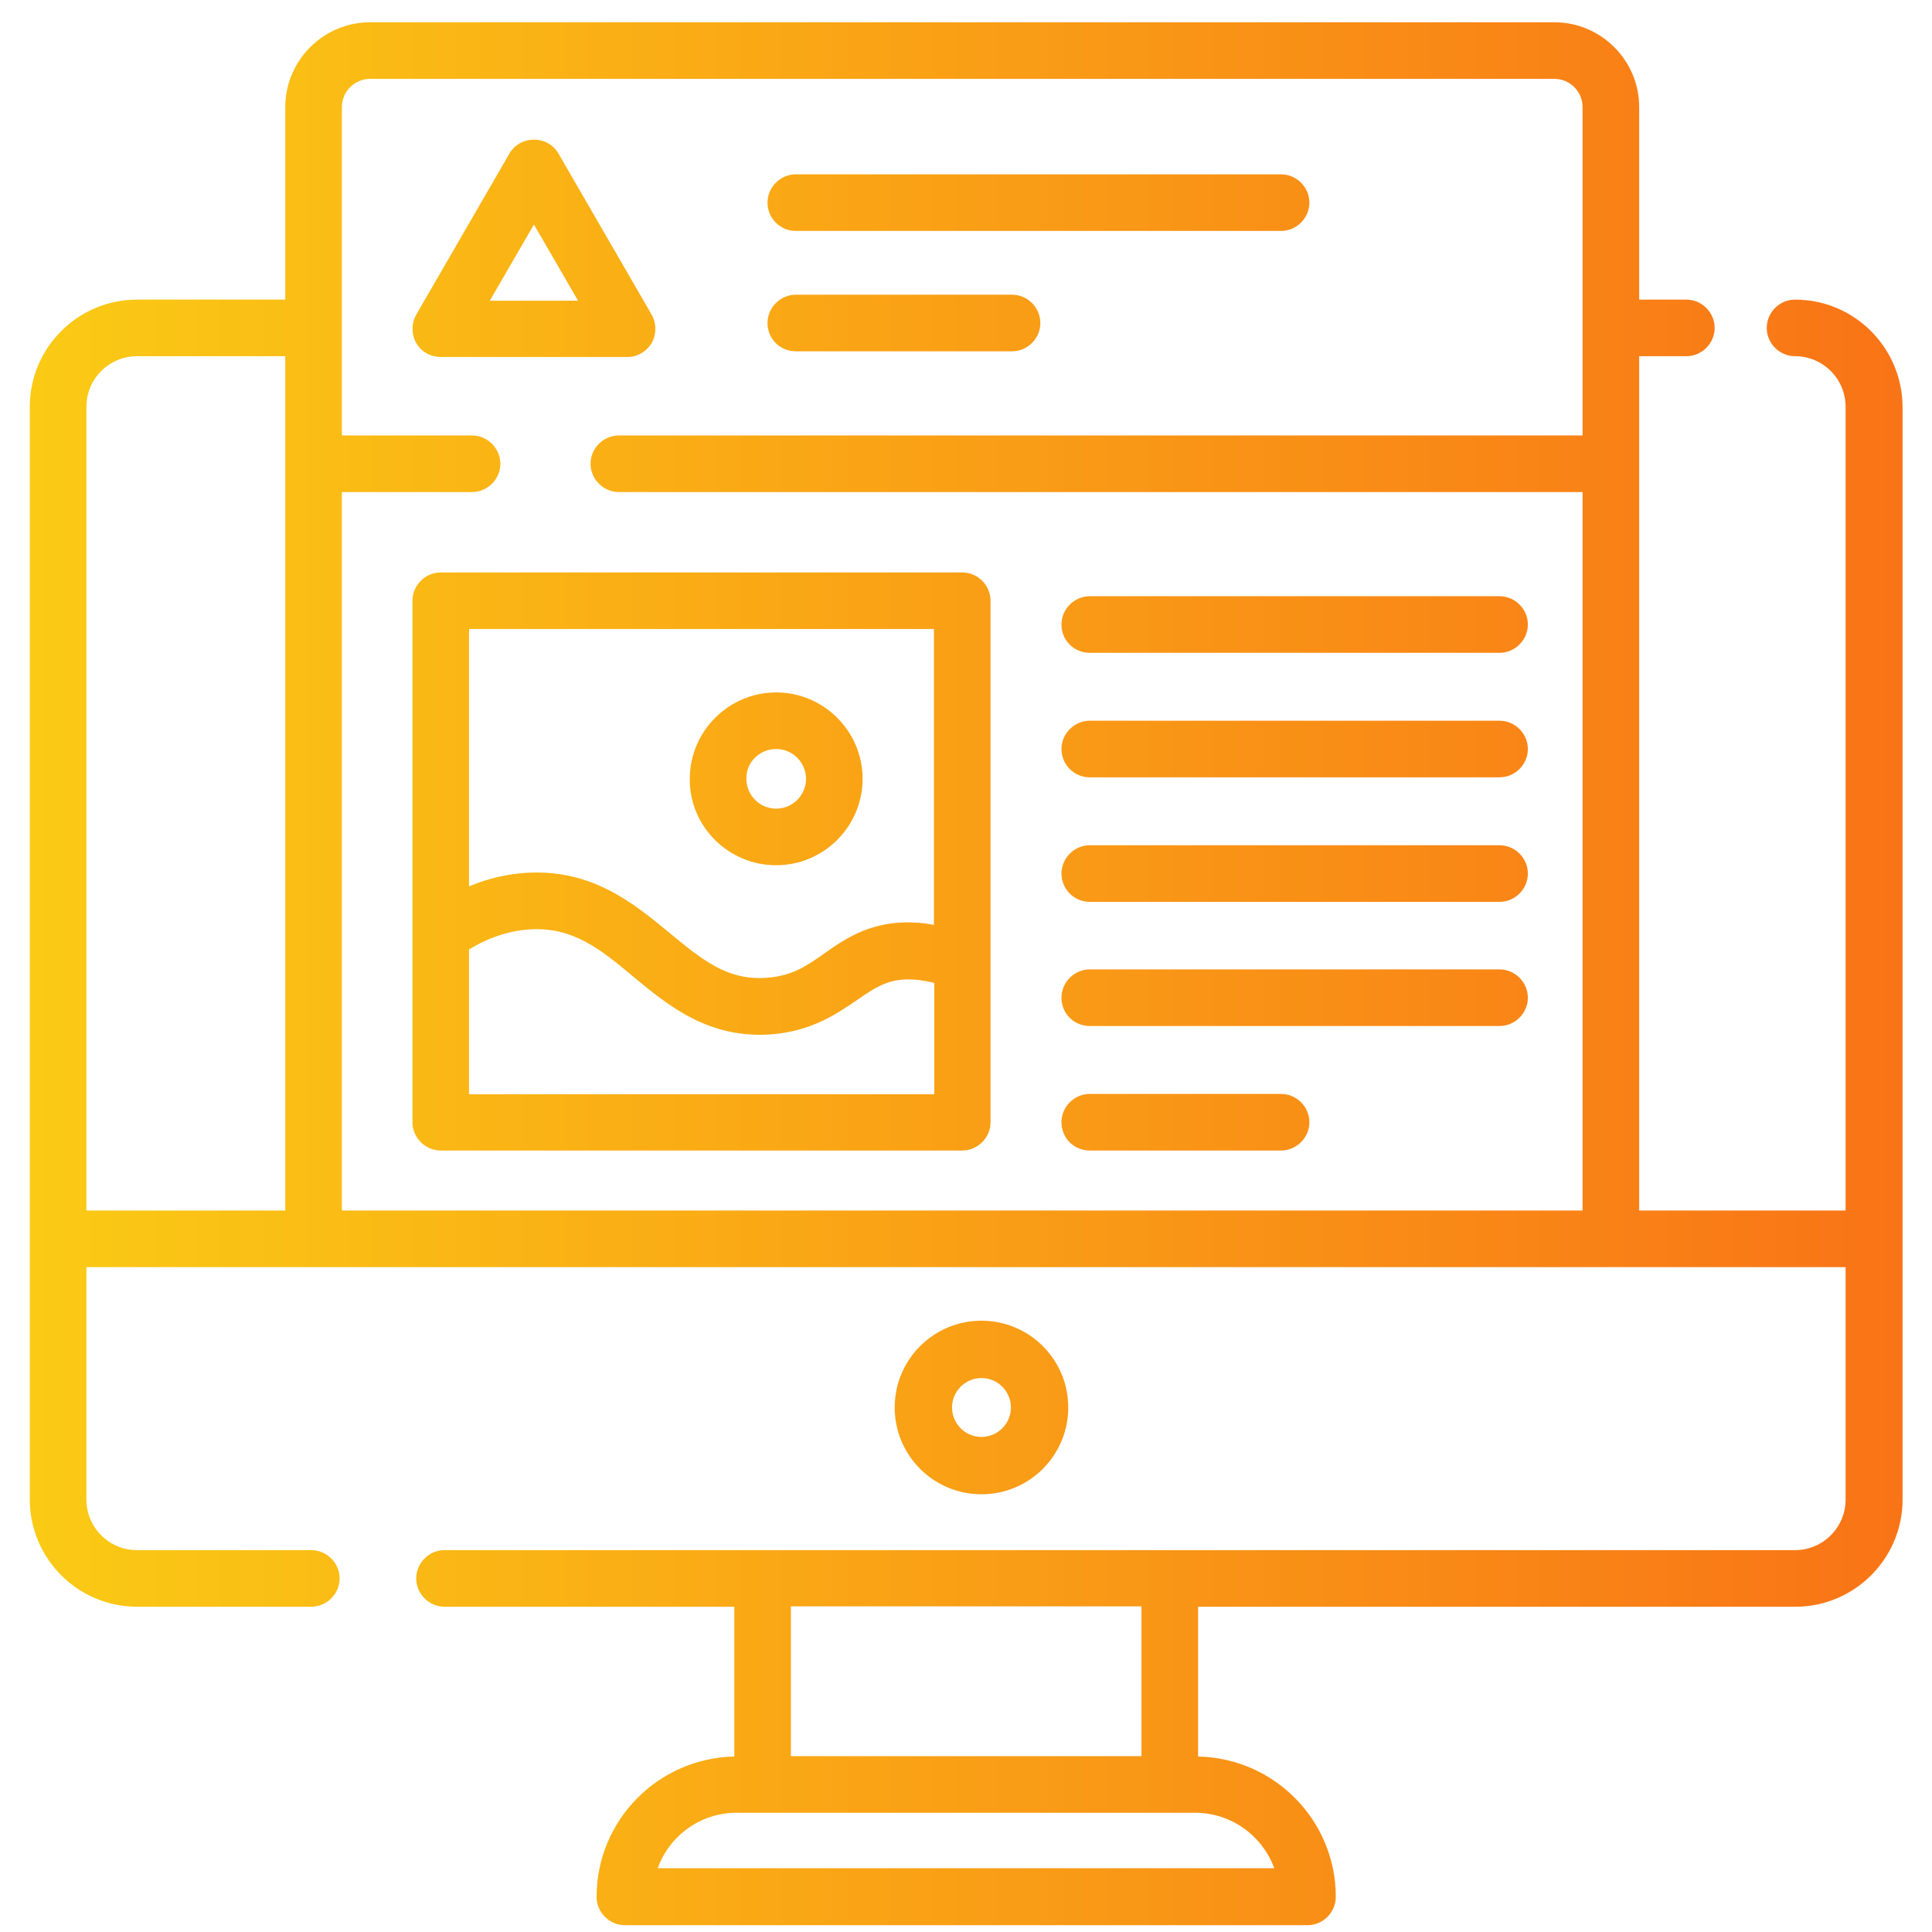 <?xml version="1.0" encoding="utf-8"?>
<!-- Generator: Adobe Illustrator 25.0.0, SVG Export Plug-In . SVG Version: 6.00 Build 0)  -->
<svg version="1.1" id="Capa_1" xmlns="http://www.w3.org/2000/svg" xmlns:xlink="http://www.w3.org/1999/xlink" x="0px" y="0px"
	 viewBox="0 0 512 512" style="enable-background:new 0 0 512 512;" xml:space="preserve">
<style type="text/css">
	.st0{fill:url(#SVGID_1_);}
	.st1{fill:url(#SVGID_2_);}
	.st2{fill:url(#SVGID_3_);}
	.st3{fill:url(#SVGID_4_);}
	.st4{fill:url(#SVGID_5_);}
	.st5{fill:url(#SVGID_6_);}
	.st6{fill:url(#SVGID_7_);}
	.st7{fill:url(#SVGID_8_);}
	.st8{fill:url(#SVGID_9_);}
	.st9{fill:url(#SVGID_10_);}
	.st10{fill:url(#SVGID_11_);}
	.st11{fill:url(#SVGID_12_);}
</style>
<g>
	<linearGradient id="SVGID_1_" gradientUnits="userSpaceOnUse" x1="-2" y1="53.667" x2="508.063" y2="53.667">
		<stop  offset="0" style="stop-color:#FACC15"/>
		<stop  offset="1" style="stop-color:#F97316"/>
	</linearGradient>
	<path class="st0" d="M210.9,61.2h128.6c4.1,0,7.5-3.4,7.5-7.5c0-4.1-3.4-7.5-7.5-7.5H210.9c-4.1,0-7.5,3.4-7.5,7.5
		S206.7,61.2,210.9,61.2z"/>
	<linearGradient id="SVGID_2_" gradientUnits="userSpaceOnUse" x1="-2" y1="85.613" x2="508.063" y2="85.613">
		<stop  offset="0" style="stop-color:#FACC15"/>
		<stop  offset="1" style="stop-color:#F97316"/>
	</linearGradient>
	<path class="st1" d="M210.9,93.1h57.3c4.1,0,7.5-3.4,7.5-7.5s-3.4-7.5-7.5-7.5h-57.3c-4.1,0-7.5,3.4-7.5,7.5
		C203.4,89.8,206.7,93.1,210.9,93.1z"/>
	<linearGradient id="SVGID_3_" gradientUnits="userSpaceOnUse" x1="-2" y1="258" x2="508.063" y2="258">
		<stop  offset="0" style="stop-color:#FACC15"/>
		<stop  offset="1" style="stop-color:#F97316"/>
	</linearGradient>
	<path class="st2" d="M475.7,79.4c-4.1,0-7.5,3.4-7.5,7.5c0,4.1,3.4,7.5,7.5,7.5c7.4,0,13.4,6,13.4,13.4v213h-54.7V94.4h12.5
		c4.1,0,7.5-3.4,7.5-7.5c0-4.1-3.4-7.5-7.5-7.5h-12.5v-51c0-12.4-10.1-22.5-22.5-22.5H98.1C85.7,5.9,75.6,16,75.6,28.4v51H36.3
		c-15.6,0-28.4,12.7-28.4,28.4v220.5v69.1c0,15.6,12.7,28.4,28.4,28.4h46.2c4.1,0,7.5-3.4,7.5-7.5c0-4.1-3.4-7.5-7.5-7.5H36.3
		c-7.4,0-13.4-6-13.4-13.4v-61.6h60.2h343.8h62.2v61.6c0,7.4-6,13.4-13.4,13.4H309.9H202.1h-84.3c-4.1,0-7.5,3.4-7.5,7.5
		c0,4.1,3.4,7.5,7.5,7.5h76.8v39.7c-20.2,0.4-36.5,16.9-36.5,37.2c0,4.1,3.4,7.5,7.5,7.5h180.9c4.1,0,7.5-3.4,7.5-7.5
		c0-20.3-16.3-36.8-36.5-37.2v-39.7h158.3c15.6,0,28.4-12.7,28.4-28.4v-69.1V107.8C504.1,92.1,491.4,79.4,475.7,79.4z M75.6,320.8
		H22.9v-213c0-7.4,6-13.4,13.4-13.4h39.3V320.8z M419.4,320.8H90.6V130.4h34.5c4.1,0,7.5-3.4,7.5-7.5s-3.4-7.5-7.5-7.5H90.6v-87
		c0-4.2,3.4-7.5,7.5-7.5h313.8c4.2,0,7.5,3.4,7.5,7.5v87H164c-4.1,0-7.5,3.4-7.5,7.5s3.4,7.5,7.5,7.5h255.4V320.8z M209.6,425.7
		h92.9v39.7h-92.9V425.7z M337.7,495.1H174.3c3.1-8.6,11.3-14.7,20.9-14.7h6.8h107.9h6.8C326.4,480.4,334.6,486.6,337.7,495.1z"/>
	<linearGradient id="SVGID_4_" gradientUnits="userSpaceOnUse" x1="-2" y1="373.036" x2="508.063" y2="373.036">
		<stop  offset="0" style="stop-color:#FACC15"/>
		<stop  offset="1" style="stop-color:#F97316"/>
	</linearGradient>
	<path class="st3" d="M283.1,373c0-12.7-10.3-23-23-23c-12.7,0-23,10.3-23,23c0,12.7,10.3,23,23,23C272.8,396,283.1,385.7,283.1,373
		z M252.3,373c0-4.3,3.5-7.8,7.8-7.8c4.3,0,7.8,3.5,7.8,7.8c0,4.3-3.5,7.8-7.8,7.8C255.8,380.8,252.3,377.3,252.3,373z"/>
	<linearGradient id="SVGID_5_" gradientUnits="userSpaceOnUse" x1="-2" y1="65.805" x2="508.063" y2="65.805">
		<stop  offset="0" style="stop-color:#FACC15"/>
		<stop  offset="1" style="stop-color:#F97316"/>
	</linearGradient>
	<path class="st4" d="M172.7,90.9c1.3-2.3,1.3-5.2,0-7.5L148,40.7c-1.3-2.3-3.8-3.7-6.5-3.7c-2.7,0-5.2,1.4-6.5,3.7l-24.7,42.7
		c-1.3,2.3-1.3,5.2,0,7.5s3.8,3.7,6.5,3.7h49.3C168.8,94.7,171.3,93.2,172.7,90.9z M129.8,79.7l11.7-20.2l11.7,20.2H129.8z"/>
	<linearGradient id="SVGID_6_" gradientUnits="userSpaceOnUse" x1="-2" y1="165.537" x2="508.063" y2="165.537">
		<stop  offset="0" style="stop-color:#FACC15"/>
		<stop  offset="1" style="stop-color:#F97316"/>
	</linearGradient>
	<path class="st5" d="M288.8,173h108.6c4.1,0,7.5-3.4,7.5-7.5s-3.4-7.5-7.5-7.5H288.8c-4.1,0-7.5,3.4-7.5,7.5
		C281.3,169.7,284.6,173,288.8,173z"/>
	<linearGradient id="SVGID_7_" gradientUnits="userSpaceOnUse" x1="-2" y1="198.505" x2="508.063" y2="198.505">
		<stop  offset="0" style="stop-color:#FACC15"/>
		<stop  offset="1" style="stop-color:#F97316"/>
	</linearGradient>
	<path class="st6" d="M288.8,206h108.6c4.1,0,7.5-3.4,7.5-7.5s-3.4-7.5-7.5-7.5H288.8c-4.1,0-7.5,3.4-7.5,7.5S284.6,206,288.8,206z"
		/>
	<linearGradient id="SVGID_8_" gradientUnits="userSpaceOnUse" x1="-2" y1="231.473" x2="508.063" y2="231.473">
		<stop  offset="0" style="stop-color:#FACC15"/>
		<stop  offset="1" style="stop-color:#F97316"/>
	</linearGradient>
	<path class="st7" d="M288.8,239h108.6c4.1,0,7.5-3.4,7.5-7.5s-3.4-7.5-7.5-7.5H288.8c-4.1,0-7.5,3.4-7.5,7.5
		C281.3,235.6,284.6,239,288.8,239z"/>
	<linearGradient id="SVGID_9_" gradientUnits="userSpaceOnUse" x1="-2" y1="264.442" x2="508.063" y2="264.442">
		<stop  offset="0" style="stop-color:#FACC15"/>
		<stop  offset="1" style="stop-color:#F97316"/>
	</linearGradient>
	<path class="st8" d="M288.8,271.9h108.6c4.1,0,7.5-3.4,7.5-7.5c0-4.1-3.4-7.5-7.5-7.5H288.8c-4.1,0-7.5,3.4-7.5,7.5
		C281.3,268.6,284.6,271.9,288.8,271.9z"/>
	<linearGradient id="SVGID_10_" gradientUnits="userSpaceOnUse" x1="-2" y1="297.41" x2="508.063" y2="297.41">
		<stop  offset="0" style="stop-color:#FACC15"/>
		<stop  offset="1" style="stop-color:#F97316"/>
	</linearGradient>
	<path class="st9" d="M288.8,304.9h50.7c4.1,0,7.5-3.4,7.5-7.5c0-4.1-3.4-7.5-7.5-7.5h-50.7c-4.1,0-7.5,3.4-7.5,7.5
		C281.3,301.6,284.6,304.9,288.8,304.9z"/>
	<linearGradient id="SVGID_11_" gradientUnits="userSpaceOnUse" x1="-2" y1="228.315" x2="508.063" y2="228.315">
		<stop  offset="0" style="stop-color:#FACC15"/>
		<stop  offset="1" style="stop-color:#F97316"/>
	</linearGradient>
	<path class="st10" d="M109.3,159.2v88.4v49.8c0,4.1,3.4,7.5,7.5,7.5H255c4.1,0,7.5-3.4,7.5-7.5v-42.4v-95.8c0-4.1-3.4-7.5-7.5-7.5
		H116.8C112.7,151.7,109.3,155.1,109.3,159.2z M247.5,166.7v78.4c-0.8-0.1-1.7-0.3-2.5-0.4c-13.1-1.5-20.6,3.8-26.6,8
		c-4.5,3.2-8.4,5.9-15,6.4c-10.6,0.9-17.4-4.8-26-11.9c-9.6-7.9-20.5-16.9-37.8-15.9c-5.2,0.3-10.3,1.5-15.3,3.6v-68.2H247.5z
		 M124.3,251.6c5.3-3.2,10.8-5,16.2-5.3c11.4-0.7,18.8,5.4,27.3,12.5c9.4,7.8,20.1,16.6,36.8,15.3c10.6-0.9,17.1-5.4,22.4-9
		c5.4-3.7,8.9-6.2,16.4-5.4c1.4,0.2,2.8,0.4,4.2,0.8v29.5h0H124.3V251.6z"/>
	<linearGradient id="SVGID_12_" gradientUnits="userSpaceOnUse" x1="-2" y1="206.397" x2="508.063" y2="206.397">
		<stop  offset="0" style="stop-color:#FACC15"/>
		<stop  offset="1" style="stop-color:#F97316"/>
	</linearGradient>
	<path class="st11" d="M205.7,229.3c12.6,0,22.9-10.3,22.9-22.9s-10.3-22.9-22.9-22.9c-12.6,0-22.9,10.3-22.9,22.9
		C182.7,219,193,229.3,205.7,229.3z M205.7,198.5c4.4,0,7.9,3.6,7.9,7.9c0,4.4-3.6,7.9-7.9,7.9c-4.4,0-7.9-3.6-7.9-7.9
		C197.7,202,201.3,198.5,205.7,198.5z"/>
</g>
<g id="Layer_1_1_">
</g>
</svg>
